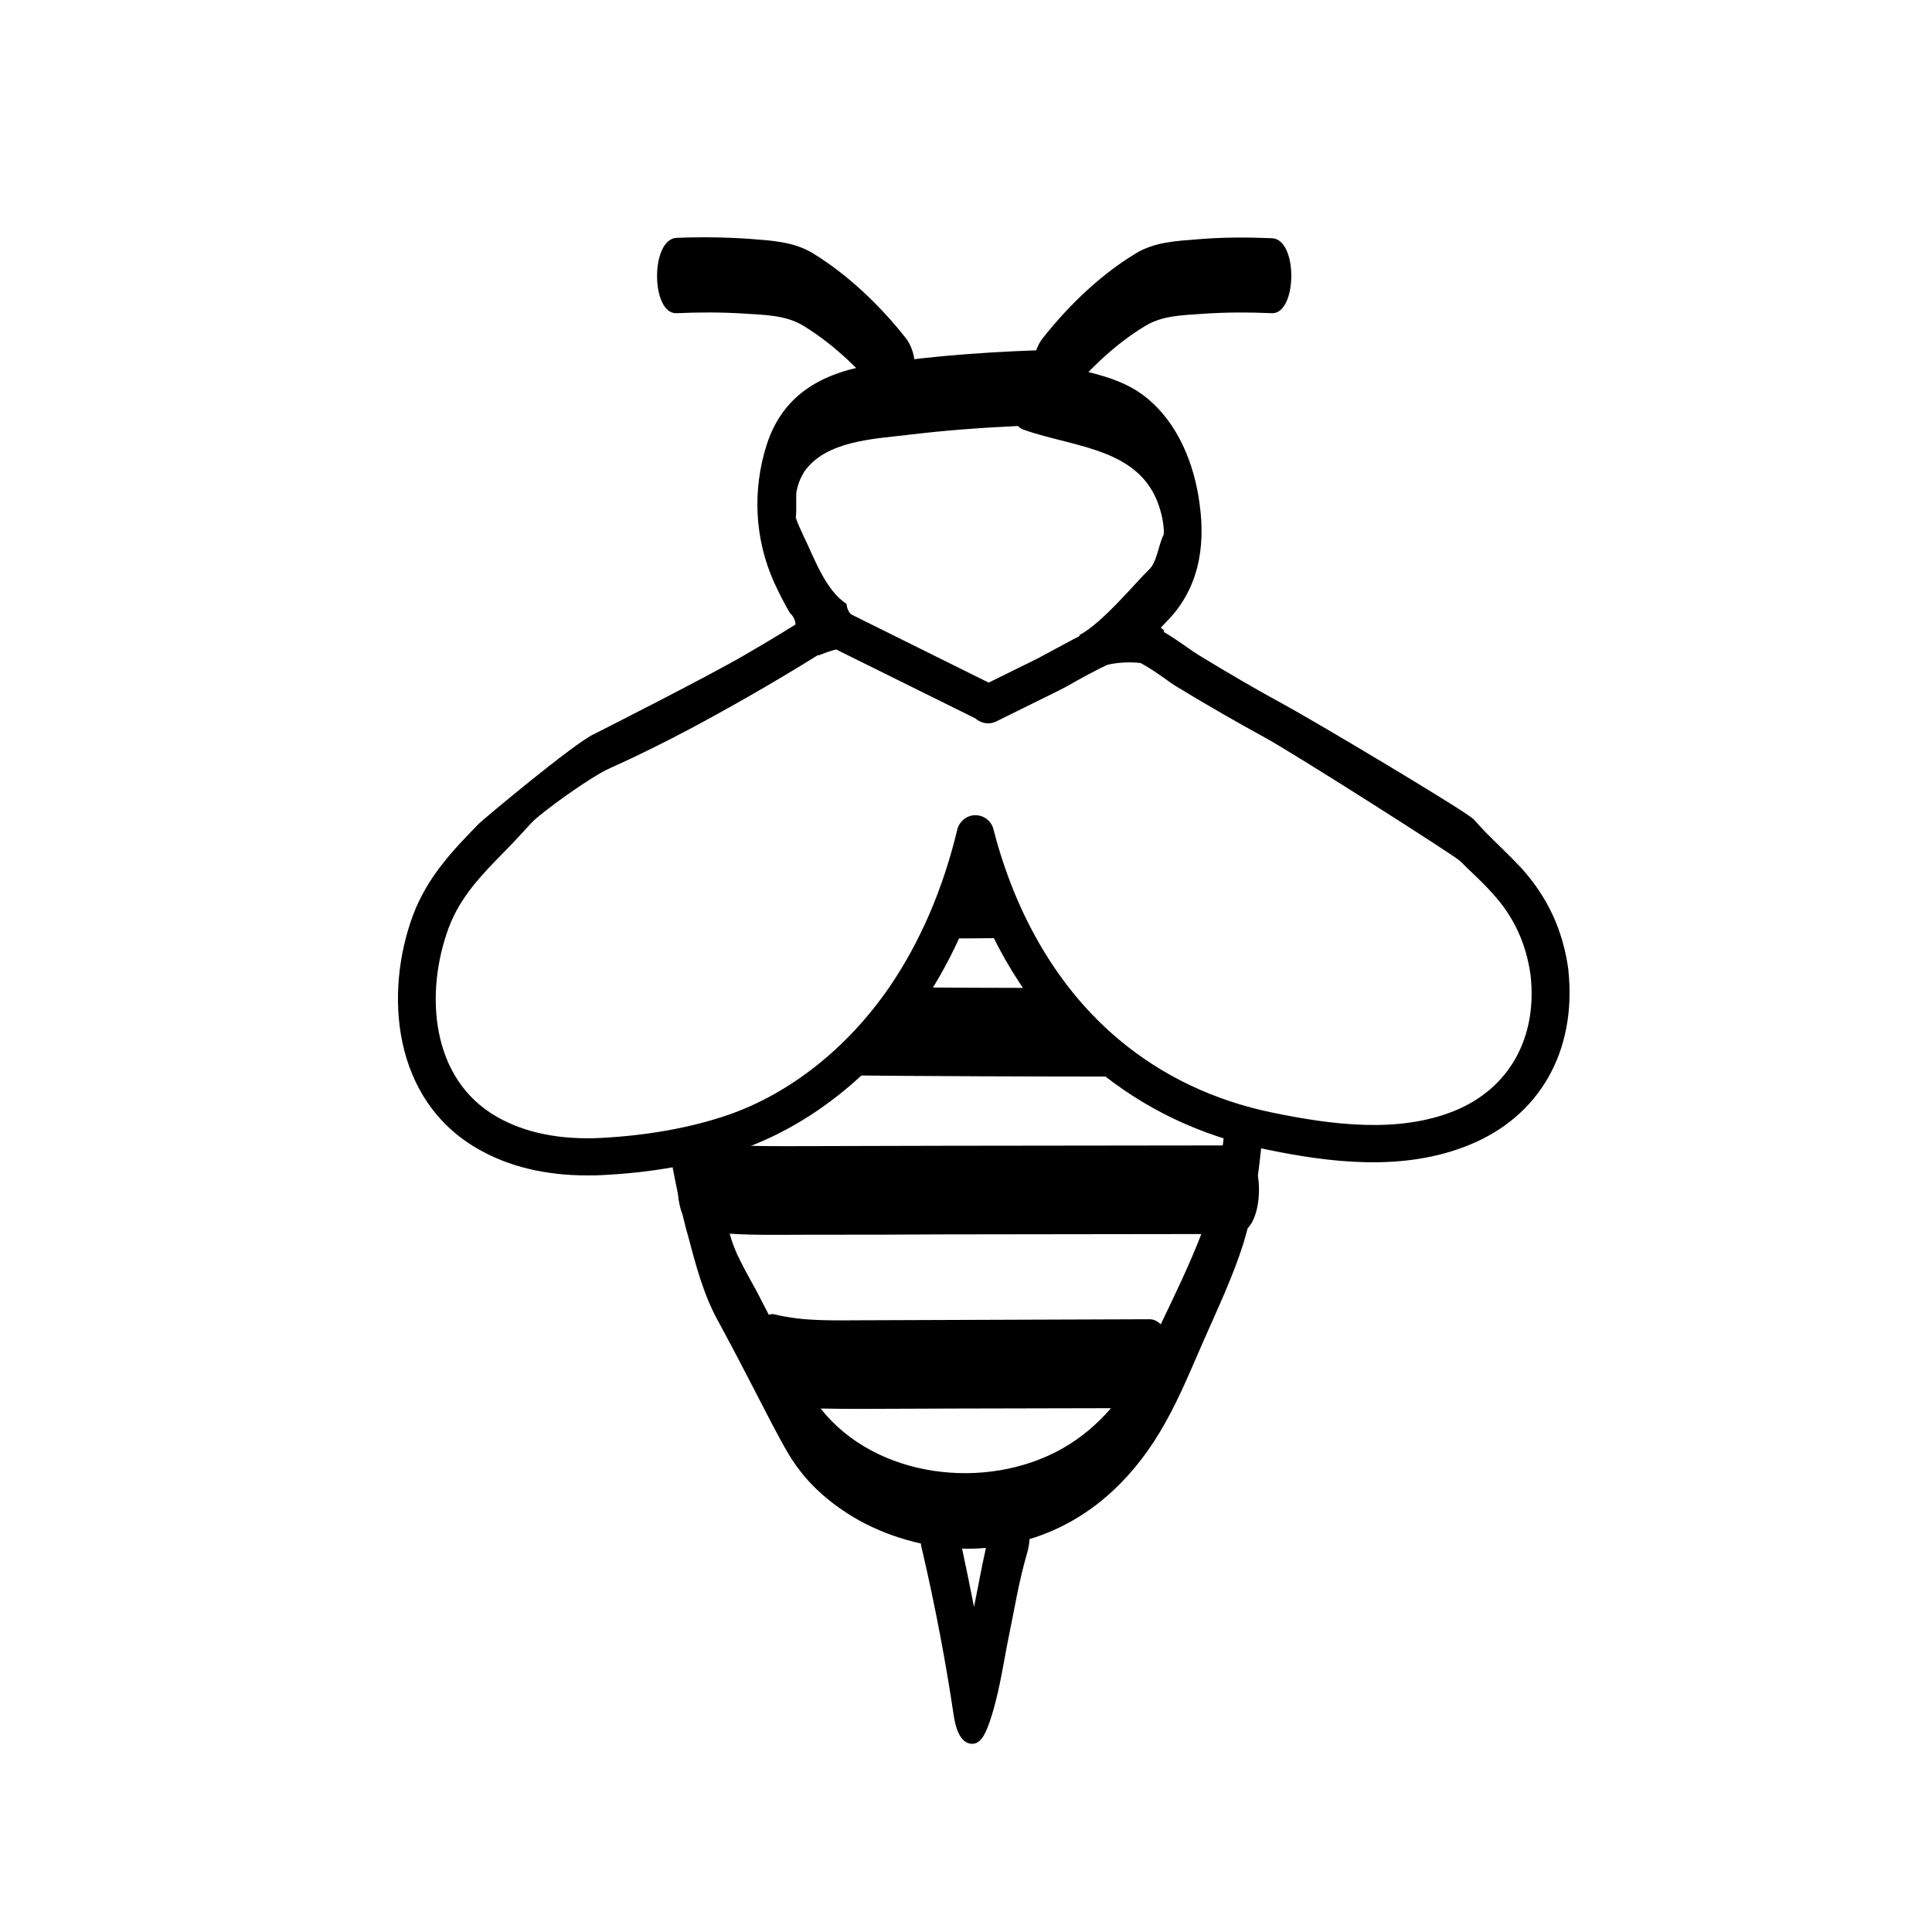 <?xml version="1.0" encoding="utf-8"?>
<!-- Generator: Adobe Illustrator 23.0.1, SVG Export Plug-In . SVG Version: 6.00 Build 0)  -->
<svg version="1.1" xmlns="http://www.w3.org/2000/svg" xmlns:xlink="http://www.w3.org/1999/xlink" x="0px" y="0px"
	 viewBox="0 0 566.9 566.9" style="enable-background:new 0 0 566.9 566.9;" xml:space="preserve">
<g id="Layer_3">
	<path d="M373.2,69.9c-7.2-0.3-14.4-0.3-21.6,0.3c-6.4,0.5-12.9,0.8-18.4,4.2c-10.4,6.3-19.7,15.3-27.2,24.8c-3.2,4-3.4,10.3-2,15.1
		c0.9,3,4.3,8,7.5,3.9c6.9-8.7,15-16.8,24.6-22.6c5-3,10.8-3.1,16.5-3.5c6.9-0.5,13.7-0.5,20.6-0.2C380.6,92.2,381,70.2,373.2,69.9
		L373.2,69.9z"/>
	<path d="M198.5,91.9c6.5-0.3,13.1-0.3,19.6,0.1c6,0.4,12.3,0.4,17.5,3.5c9.5,5.8,17.7,13.9,24.6,22.6c3.1,4,6.6-0.9,7.5-3.9
		c1.4-4.7,1.2-11.1-2-15.1c-7.5-9.5-16.8-18.4-27.2-24.8c-5.6-3.4-12.1-3.7-18.4-4.2c-7.2-0.5-14.4-0.6-21.6-0.3
		C190.8,70.2,191,92.2,198.5,91.9L198.5,91.9z"/>
	<path d="M352,147.9c-1.5-11.6-6.3-23.7-15.6-31.2c-5.9-4.8-13-6.6-20.2-8.3c-0.8-3.3-2.6-5.8-5.1-5.8c-17.9,0.4-35.9,1.6-53.7,4.2
		C242.3,109,230,115,225,130.4c-4.3,13.4-3.6,27.8,2.2,40.6c1.3,2.8,2.8,5.9,4.6,8.9c1.4,1.2,1.9,3.1,1.6,4.9
		c0.3,0.2,0.6,0.5,0.9,0.8c1.8,2.4,3.7,4.7,5.9,6.7c1.5-0.6,2.9-1.1,4.3-1.5c0.7-0.2,1.5-0.5,2.3-0.7c1.9-2.6,4.1-5,6.4-7.3
		c-0.5-0.3-1-0.7-1.3-1.2c0,0,0,0,0,0c-1.3-0.4-2.3-1.2-2.9-2.3c0,0,0,0,0,0c-0.2-0.4-0.4-0.9-0.5-1.3c0,0,0,0,0-0.1
		c0-0.2-0.1-0.5-0.1-0.7c0,0,0,0,0,0c-6.3-4.1-9.5-13.6-12.7-20.1c-0.7-1.5-1.7-3.7-1.9-4.4c-0.1-0.3-0.2-0.6-0.3-0.8
		c0.3-1.9,0-6.4,0.2-7.6c0.4-2.1,1.1-4,2.3-5.9c6.3-9.1,20.5-9.6,30.4-10.8c10.7-1.3,21.5-2.1,32.3-2.6c0.5,0.5,1,0.9,1.7,1.1
		c15.3,5.4,35.2,5.3,40.2,24.1c0.5,1.8,0.8,3.6,0.9,5.4c0,0.6,0,1.1-0.1,1.4c-1.5,2.9-1.9,8-4.3,10.2c-3.8,3.6-13.6,15.6-20.3,19.1
		c-0.1,0.5-0.2,0.9-0.4,1.3c0.5,0.4,1,0.9,1.4,1.7c1.2,2.3,2.4,4.6,3.6,6.8c4.2-1.6,9.2-2.1,13.8-1.5c2.5-2.9,4.9-5.8,6.3-9.3
		c0-0.1,0.1-0.2,0.1-0.3c-0.3-0.3-0.6-0.5-1-0.8c0.5-0.5,0.9-1,1.4-1.5C351.6,173.2,353.8,160.8,352,147.9z"/>
	<path d="M370.7,327.4c-2.2-0.7-4.3-1.5-6.4-2.5c-0.8-0.1-1.7-0.2-2.5-0.3c-0.6-0.1-1.3-0.2-1.9-0.3c-0.3,3.9-0.6,7.9-1.1,11.8
		c-27.2,0-54.5,0.1-81.7,0.1c-13.1,0-26.2,0.1-39.3,0.1c-10,0-20.2,0.2-30.2-0.9c-0.3-1.7-0.6-3.4-0.9-5c-3.5,1.7-7,3.1-10.7,4.2
		c0.8,5.2,1.8,10.4,2.9,15.6c0.2,2.3,0.7,4.5,1.4,6.3c0.5,1.9,0.9,3.9,1.5,5.8c2.3,8.7,4.6,17.6,9,25.5c5.3,9.7,10.3,19.6,15.4,29.4
		c2.7,5,5.2,10.2,8.8,14.7c5,6.4,11.9,11.6,19.1,15.3c5.2,2.6,10.6,4.5,16.1,5.7c0.1,0.9,0.3,1.7,0.5,2.4c3.7,16,6.8,32.2,9.2,48.4
		c0.4,2.6,1.5,7.2,4.6,7.9c3.1,0.7,4.6-2.9,5.5-5.3c3-8.1,4.2-17.1,5.9-25.6c1.9-9.1,2.9-16,5.4-24.7c0.4-1.3,0.7-2.8,0.8-4.4
		c1.1-0.3,2.2-0.7,3.3-1.1c16.2-5.9,28.3-18.2,36.5-33c4.4-7.8,7.8-16.2,11.4-24.4c4.1-9.3,8.5-18.6,11.6-28.4
		c0.4-1.4,0.8-2.8,1.2-4.3c2.9-3,3.9-9.8,3-15.4c0.6-4.6,1.1-9.2,1.5-13.7C370.5,330.1,370.6,328.7,370.7,327.4z M285.8,471.5
		c-1.1-5.7-2.3-11.4-3.5-17.1c2.3,0.1,4.7,0,7-0.2C288,459.9,287,465.7,285.8,471.5z M311.6,425.1c-22.2,12.5-54.7,8.7-70.8-11.8
		c4.2,0.1,8.4,0.1,12.6,0.1c9.3,0,18.6-0.1,27.9-0.1c14.9,0,29.8-0.1,44.7-0.1C322,417.8,317.3,421.9,311.6,425.1z M340.6,388.6
		c-0.9-0.9-2-1.5-3.3-1.5c-18.6,0.1-37.3,0.1-55.9,0.2c-9.3,0-18.6,0.1-27.9,0.1c-8.7,0-17.5,0.4-26.1-1.7c-0.7-0.2-1.2-0.1-1.8,0.1
		c-1.1-2.1-2.2-4.2-3.2-6.2c-1.7-3.2-3.6-6.4-5.2-9.7c-1.3-2.5-2.3-5.1-3.1-7.9c7.9,0.5,15.9,0.3,23.8,0.3c13.1,0,26.2,0,39.3-0.1
		c25.1,0,50.2-0.1,75.3-0.1C349,371.2,344.7,380,340.6,388.6z"/>
	<path d="M326.8,312.2c-5.7-4.6-8.8-11.5-13-17.4c-1.1-1.6-2.2-3.2-3.2-4.9c-15.9,0-31.8-0.1-47.8-0.2c-0.2,0.3-0.4,0.7-0.5,1
		c-3.4,6.2-7.5,12.1-12.5,17.1c-2,2.8-4.3,5.4-6.8,7.7c29.8,0.3,59.6,0.4,89.5,0.4C330.5,314.9,328.6,313.6,326.8,312.2z"/>
	<path d="M275.6,264.5c-2.5,3.4-4.4,7.1-6.1,10.9c10.7,0,21.5-0.1,32.2-0.2c-0.6-0.9-1.3-1.8-2-2.7c-2.1-2.7-3.8-5.2-4.7-8.5
		c-0.7-2.8-0.8-5.7-1.2-8.6c-3.6,0.2-7.2,0.3-10.8,0.3c-1.1,0-2-0.3-2.8-0.9c-1.1,2.4-2.3,4.7-3.7,6.9
		C276.5,262.6,276.3,263.6,275.6,264.5z"/>
</g>
<g id="Layer_2">
	<path d="M460.2,284.7c0-0.1,0-0.1,0-0.2c-1.6-11.6-6.1-21.3-13.9-29.9c-2-2.2-8.6-8.6-9.8-9.8c-1.4-1.4-2.7-2.9-4.1-4.4
		c-2-2.2-47-29-55.7-33.7c-8.1-4.4-16.5-9.3-25-14.5c-1-0.6-2.3-1.5-3.7-2.5c-5.9-4.1-13.9-9.8-22-7.1c-5.2,1.8-10.2,4.5-15,7.1
		c-2.3,1.2-4.4,2.4-6.5,3.5l-14.4,7.1L250,180.4c-0.4-0.2-0.7-0.3-1-0.5c-3.1-1.6-6-2.7-10.9,0.4c-6.1,3.9-12.5,7.8-19.6,11.9
		c-11.7,6.8-44.2,23.2-44.2,23.2c-5.6,2.5-32.5,25-33.8,26.3c-7.4,7.6-15,15.4-19.3,26.8c-8.5,22.9-6.1,54.2,19,68.6
		c9,5.2,19.8,7.8,32.2,7.8c1.4,0,2.9,0,4.3-0.1c14.6-0.7,28.5-3.2,40.2-7.3c20.5-7.1,39.3-21.9,53-41.8c6.7-9.7,12.2-20.6,16.4-32.4
		c7.9,20.3,19.8,37.4,35,50.1c14.2,11.9,31,19.9,49.9,23.8c18.7,3.9,40.4,6.7,59.8-1.2C451.8,327.6,462.7,308.4,460.2,284.7z
		 M426.9,325.9c-16.6,6.8-36.3,4.1-53.4,0.6c-17.1-3.5-32.3-10.7-45.1-21.4c-17.6-14.7-30.3-36.1-36.9-61.8
		c-0.6-2.4-2.8-4.1-5.3-4.1c0,0,0,0,0,0c-2.5,0-4.7,1.8-5.3,4.2c-4.2,17.5-10.9,33-19.9,46.2c-12.3,17.9-29.2,31.3-47.5,37.6
		c-10.8,3.7-23.6,6-37.2,6.7c-12,0.6-22.3-1.5-30.5-6.2c-19.6-11.2-21.1-36.5-14.2-55.3c3.4-9.2,9.6-15.6,16.8-22.9
		c1.3-1.3,2.6-2.7,3.9-4.1c1.2-1.3,2.4-2.6,3.5-3.8c2.8-3.1,17.7-13.8,23-16.1l0.4-0.2c17-7.6,33-16.6,44.9-23.5
		c7.2-4.2,13.6-8.1,19.8-12c0.3,0.2,0.7,0.4,1.1,0.6l41.2,20.4c1.7,1.5,4.1,1.9,6.1,0.9l17-8.4c2.3-1.1,4.7-2.4,6.9-3.7
		c4.4-2.4,8.9-4.9,13.2-6.3c2.8-0.9,8.4,3,12.1,5.6c1.5,1.1,2.9,2.1,4.3,2.9c8.7,5.3,17.3,10.2,25.5,14.7
		c8.9,4.9,55.6,34.6,57.2,36.2c1.3,1.3,2.6,2.6,3.9,3.8c2,1.9,3.9,3.8,5.6,5.7c6.2,6.8,9.8,14.6,11.1,23.9
		C451.2,304.5,442.8,319.4,426.9,325.9z"/>
</g>
<g id="Layer_4">
</g>
</svg>
